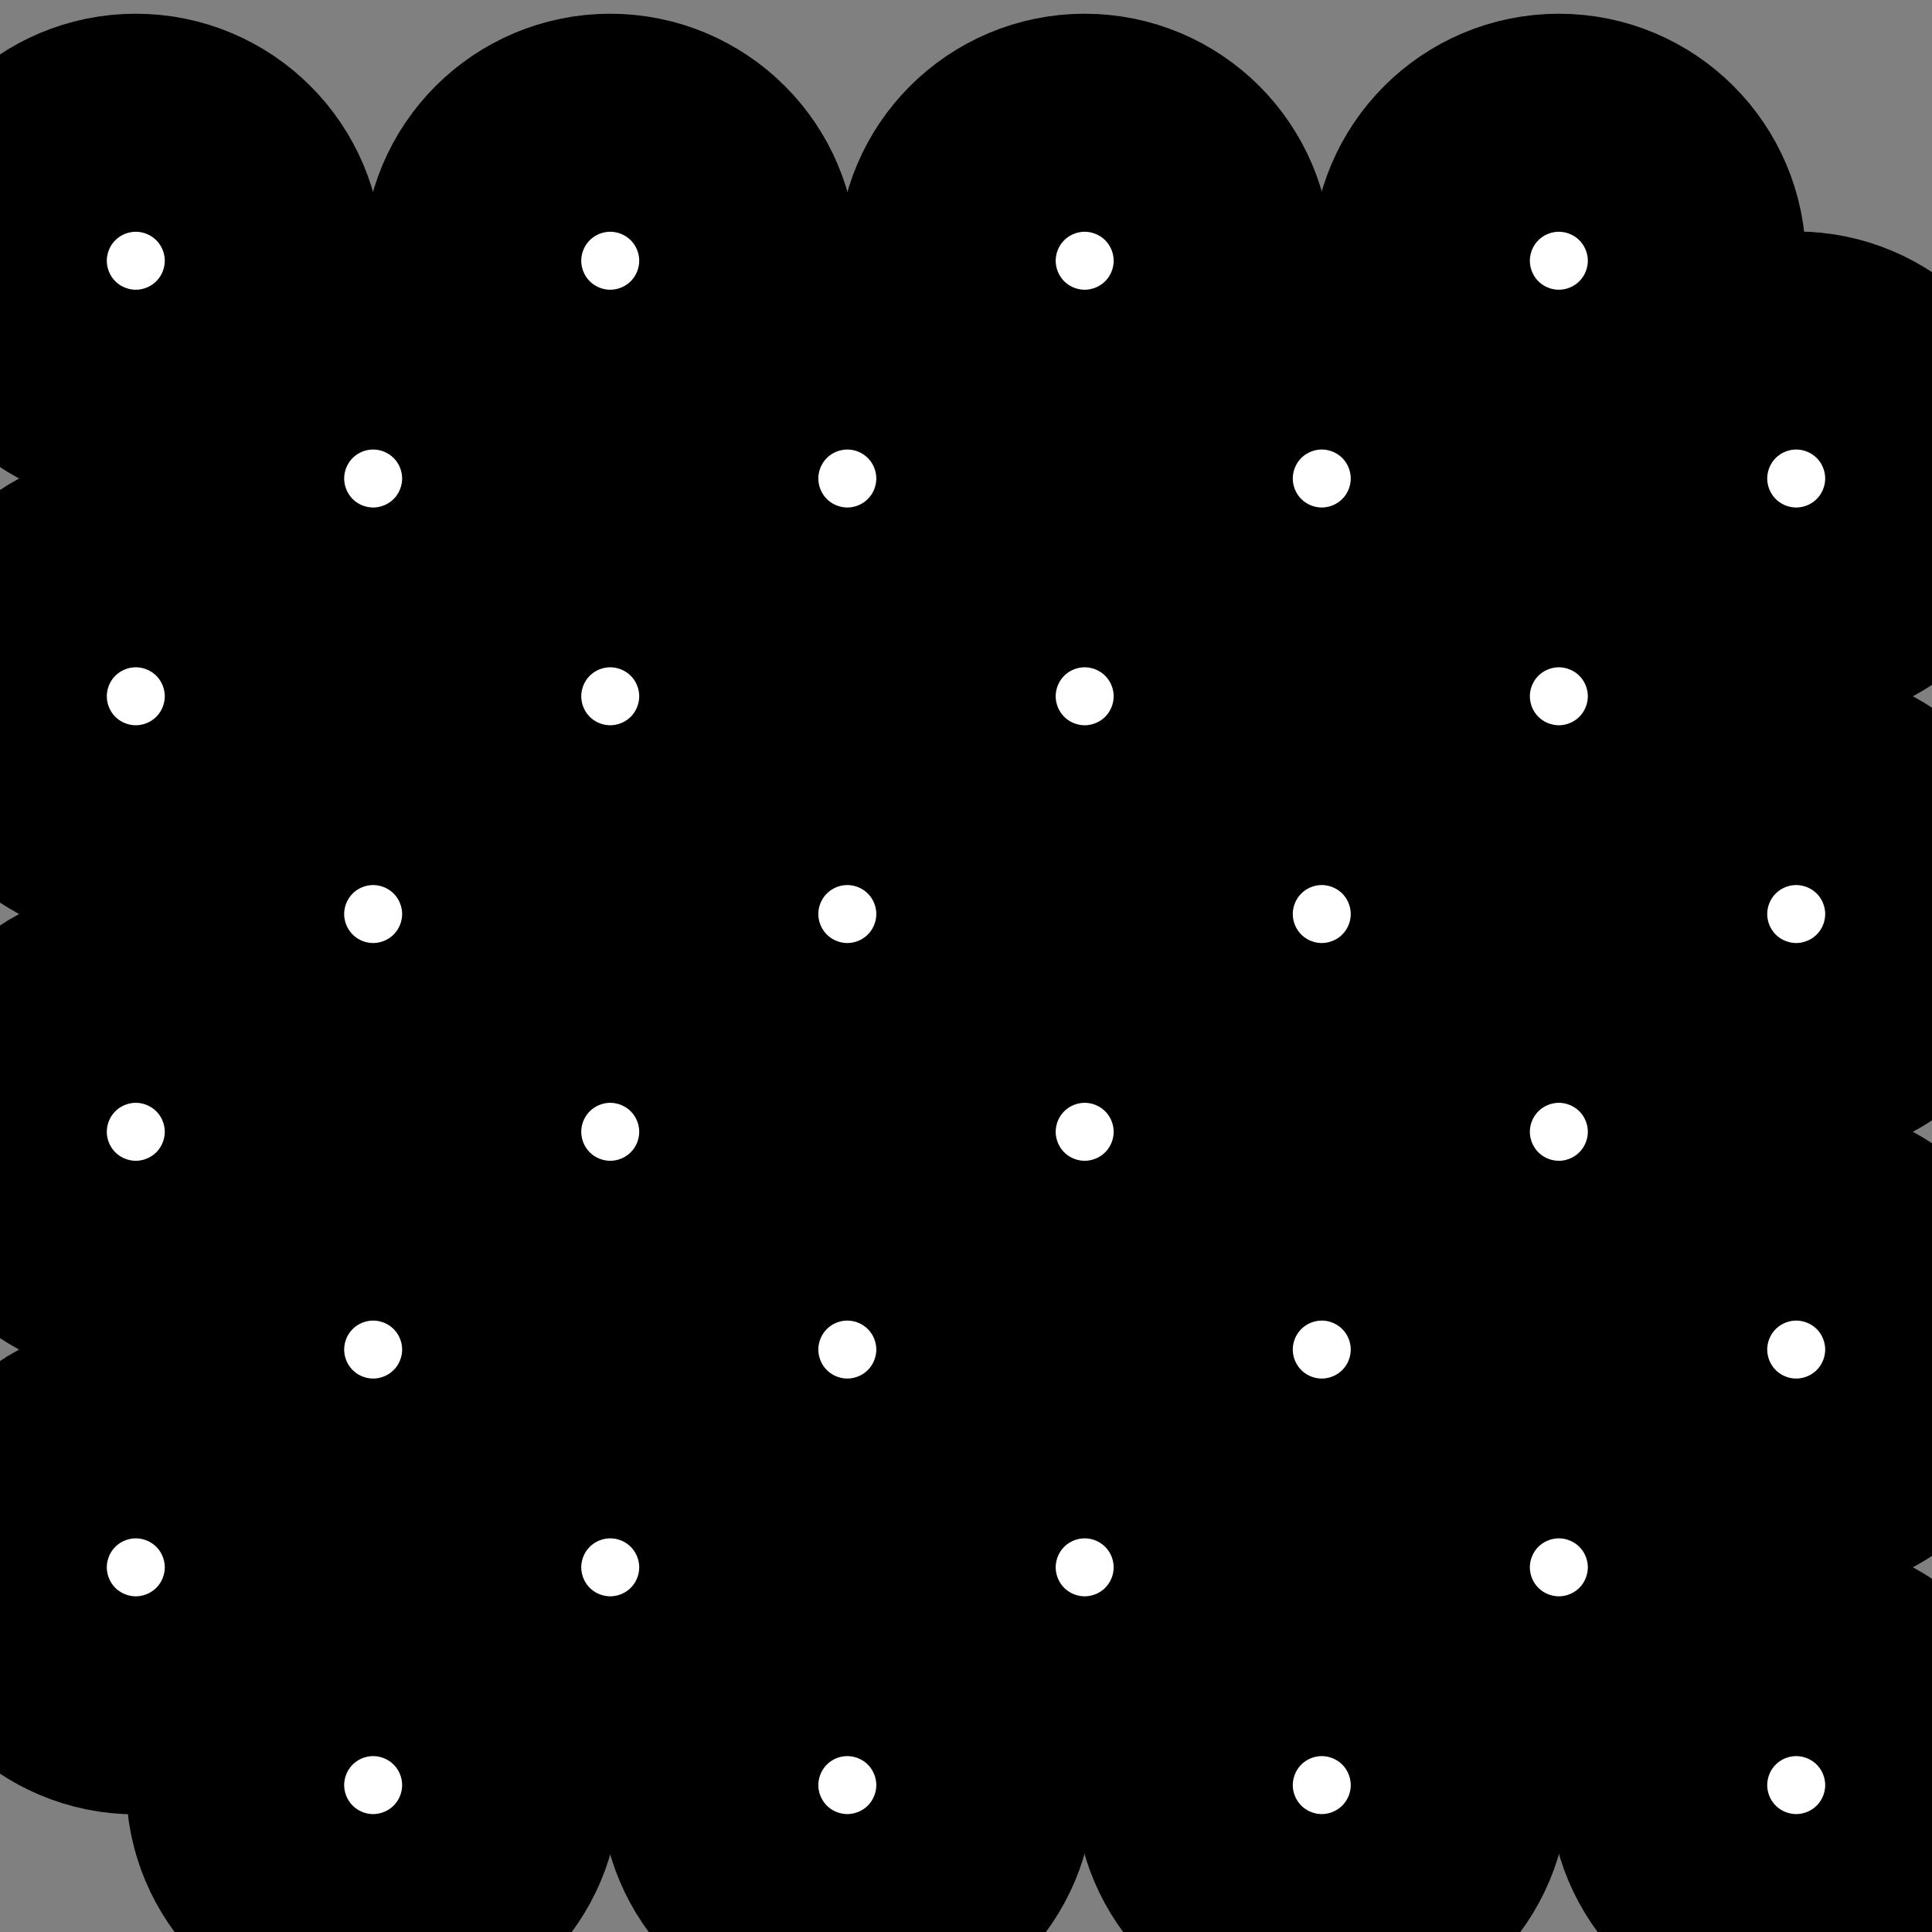 <?xml version="1.0"?>
<svg width="210" height="210" xmlns="http://www.w3.org/2000/svg" xmlns:svg="http://www.w3.org/2000/svg">
 <rect width="100%" height="100%" fill="#808080" stroke="none"/>
 <g>
  <title>Layer 1</title>
  <g id="background">
   <rect id="svg_1" fill="transparent" height="210" width="210"/>
  </g>
  <g stroke="null" transform="translate(15.75,16.312) scale(30) " id="polkadots">
   <circle stroke="null" id="svg_2" fill="white" r="0.395" cy="0.401" cx="-0.033"/>
   <circle stroke="null" id="svg_3" fill="white" r="0.395" cy="0.401" cx="1.686"/>
   <circle stroke="null" id="svg_4" fill="white" r="0.395" cy="0.401" cx="3.405"/>
   <circle stroke="null" id="svg_5" fill="white" r="0.395" cy="0.401" cx="5.123"/>
   <circle stroke="null" id="svg_6" fill="white" r="0.395" cy="1.19" cx="0.827"/>
   <circle stroke="null" id="svg_7" fill="white" r="0.395" cy="1.19" cx="2.545"/>
   <circle stroke="null" id="svg_8" fill="white" r="0.395" cy="1.19" cx="4.264"/>
   <circle stroke="null" id="svg_9" fill="white" r="0.395" cy="1.19" cx="5.983"/>
   <circle stroke="null" id="svg_10" fill="white" r="0.395" cy="1.979" cx="-0.033"/>
   <circle stroke="null" id="svg_11" fill="white" r="0.395" cy="1.979" cx="1.686"/>
   <circle stroke="null" id="svg_12" fill="white" r="0.395" cy="1.979" cx="3.405"/>
   <circle stroke="null" id="svg_13" fill="white" r="0.395" cy="1.979" cx="5.123"/>
   <circle stroke="null" id="svg_14" fill="white" r="0.395" cy="2.768" cx="0.827"/>
   <circle stroke="null" id="svg_15" fill="white" r="0.395" cy="2.768" cx="2.545"/>
   <circle stroke="null" id="svg_16" fill="white" r="0.395" cy="2.768" cx="4.264"/>
   <circle stroke="null" id="svg_17" fill="white" r="0.395" cy="2.768" cx="5.983"/>
   <circle stroke="null" id="svg_18" fill="white" r="0.395" cy="3.557" cx="-0.033"/>
   <circle stroke="null" id="svg_19" fill="white" r="0.395" cy="3.557" cx="1.686"/>
   <circle stroke="null" id="svg_20" fill="white" r="0.395" cy="3.557" cx="3.405"/>
   <circle stroke="null" id="svg_21" fill="white" r="0.395" cy="3.557" cx="5.123"/>
   <circle stroke="null" id="svg_22" fill="white" r="0.395" cy="4.346" cx="0.827"/>
   <circle stroke="null" id="svg_23" fill="white" r="0.395" cy="4.346" cx="2.545"/>
   <circle stroke="null" id="svg_24" fill="white" r="0.395" cy="4.346" cx="4.264"/>
   <circle stroke="null" id="svg_25" fill="white" r="0.395" cy="4.346" cx="5.983"/>
   <circle stroke="null" id="svg_26" fill="white" r="0.395" cy="5.135" cx="-0.033"/>
   <circle stroke="null" id="svg_27" fill="white" r="0.395" cy="5.135" cx="1.686"/>
   <circle stroke="null" id="svg_28" fill="white" r="0.395" cy="5.135" cx="3.405"/>
   <circle stroke="null" id="svg_29" fill="white" r="0.395" cy="5.135" cx="5.123"/>
   <circle stroke="null" id="svg_30" fill="white" r="0.395" cy="5.924" cx="0.827"/>
   <circle stroke="null" id="svg_31" fill="white" r="0.395" cy="5.924" cx="2.545"/>
   <circle stroke="null" id="svg_32" fill="white" r="0.395" cy="5.924" cx="4.264"/>
   <circle stroke="null" id="svg_33" fill="white" r="0.395" cy="5.924" cx="5.983"/>
  </g>
 </g>
</svg>